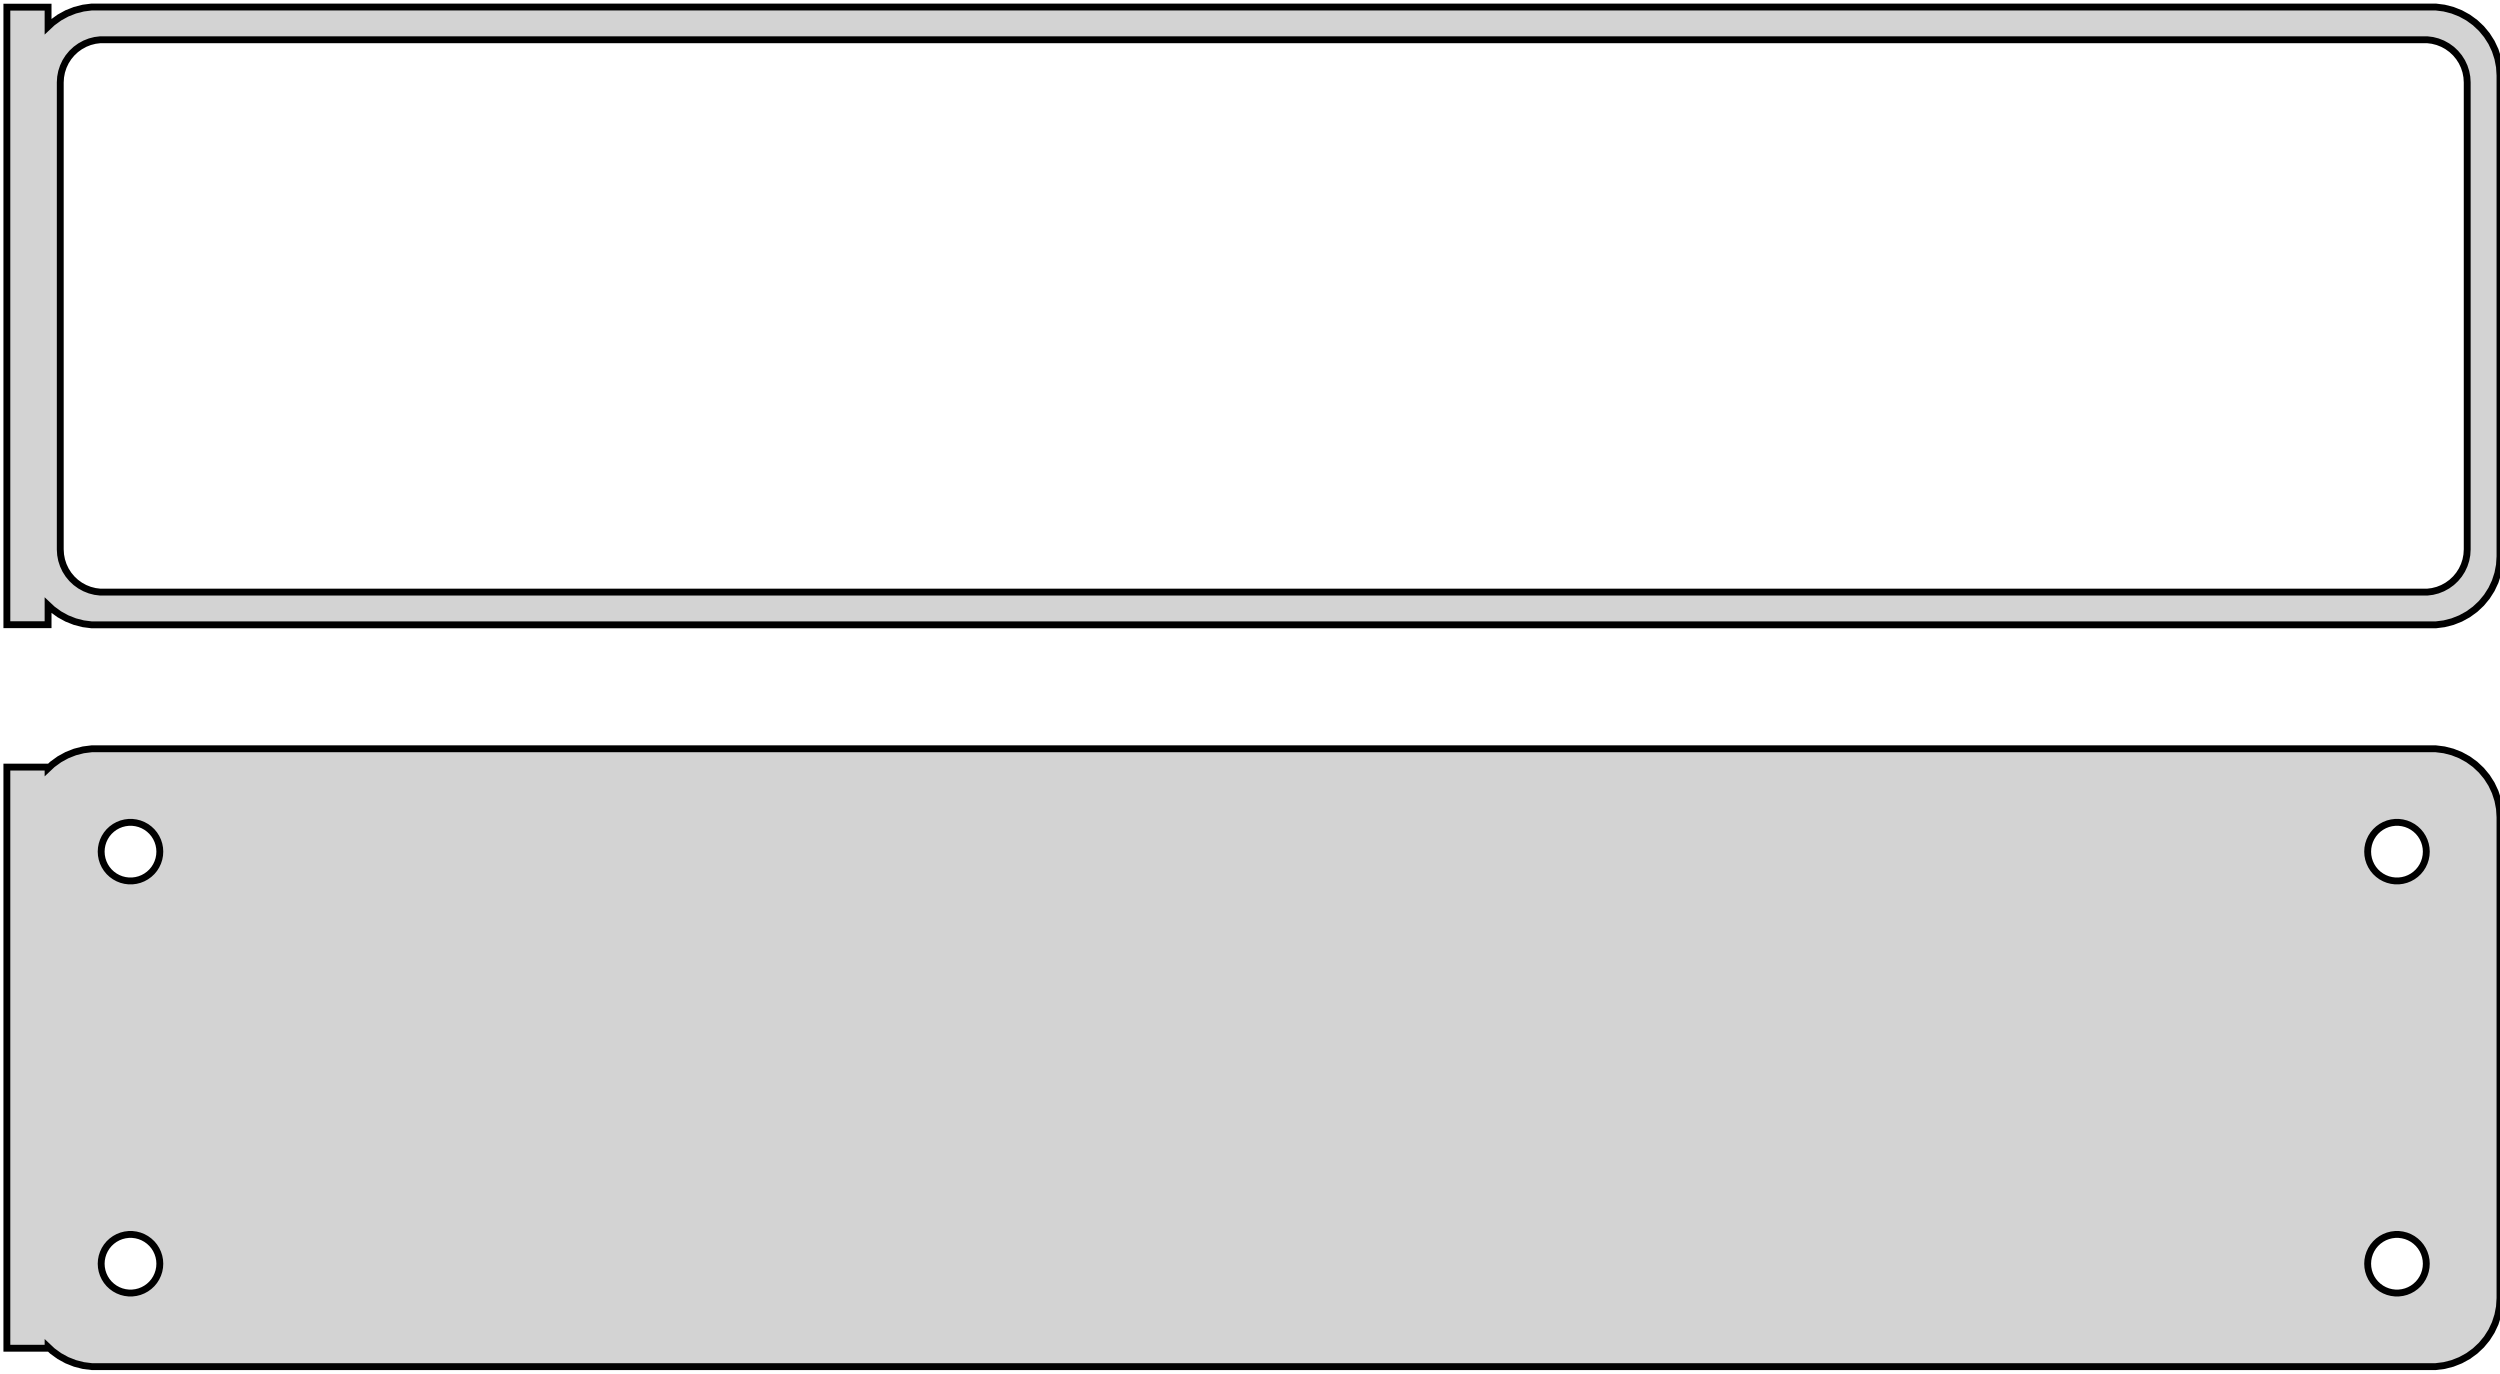 <?xml version="1.0" standalone="no"?>
<!DOCTYPE svg PUBLIC "-//W3C//DTD SVG 1.1//EN" "http://www.w3.org/Graphics/SVG/1.1/DTD/svg11.dtd">
<svg width="182mm" height="100mm" viewBox="-92 -185 182 100" xmlns="http://www.w3.org/2000/svg" version="1.1">
<title>OpenSCAD Model</title>
<path d="
M 85.937,-139.589 L 86.545,-139.745 L 87.129,-139.976 L 87.679,-140.278 L 88.187,-140.647 L 88.645,-141.077
 L 89.045,-141.561 L 89.382,-142.091 L 89.649,-142.659 L 89.843,-143.257 L 89.961,-143.873 L 90,-144.5
 L 90,-179.5 L 89.961,-180.127 L 89.843,-180.743 L 89.649,-181.341 L 89.382,-181.909 L 89.045,-182.439
 L 88.645,-182.923 L 88.187,-183.353 L 87.679,-183.722 L 87.129,-184.024 L 86.545,-184.255 L 85.937,-184.411
 L 85.314,-184.49 L -85.314,-184.49 L -85.937,-184.411 L -86.545,-184.255 L -87.129,-184.024 L -87.679,-183.722
 L -88.187,-183.353 L -88.5,-183.059 L -88.5,-184.479 L -91.5,-184.479 L -91.5,-139.521 L -88.5,-139.521
 L -88.5,-140.941 L -88.187,-140.647 L -87.679,-140.278 L -87.129,-139.976 L -86.545,-139.745 L -85.937,-139.589
 L -85.314,-139.51 L 85.314,-139.51 z
M -84.695,-141.893 L -85.083,-141.942 L -85.462,-142.039 L -85.825,-142.183 L -86.168,-142.372 L -86.484,-142.601
 L -86.769,-142.869 L -87.018,-143.17 L -87.228,-143.5 L -87.394,-143.854 L -87.515,-144.226 L -87.588,-144.61
 L -87.613,-145 L -87.613,-179 L -87.588,-179.39 L -87.515,-179.774 L -87.394,-180.146 L -87.228,-180.5
 L -87.018,-180.83 L -86.769,-181.131 L -86.484,-181.399 L -86.168,-181.628 L -85.825,-181.817 L -85.462,-181.961
 L -85.083,-182.058 L -84.695,-182.107 L 84.695,-182.107 L 85.083,-182.058 L 85.462,-181.961 L 85.825,-181.817
 L 86.168,-181.628 L 86.484,-181.399 L 86.769,-181.131 L 87.018,-180.83 L 87.228,-180.5 L 87.394,-180.146
 L 87.515,-179.774 L 87.588,-179.39 L 87.613,-179 L 87.613,-145 L 87.588,-144.61 L 87.515,-144.226
 L 87.394,-143.854 L 87.228,-143.5 L 87.018,-143.17 L 86.769,-142.869 L 86.484,-142.601 L 86.168,-142.372
 L 85.825,-142.183 L 85.462,-142.039 L 85.083,-141.942 L 84.695,-141.893 z
M 85.937,-85.589 L 86.545,-85.745 L 87.129,-85.976 L 87.679,-86.278 L 88.187,-86.647 L 88.645,-87.077
 L 89.045,-87.561 L 89.382,-88.091 L 89.649,-88.659 L 89.843,-89.257 L 89.961,-89.873 L 90,-90.5
 L 90,-125.5 L 89.961,-126.127 L 89.843,-126.743 L 89.649,-127.341 L 89.382,-127.909 L 89.045,-128.439
 L 88.645,-128.923 L 88.187,-129.353 L 87.679,-129.722 L 87.129,-130.024 L 86.545,-130.255 L 85.937,-130.411
 L 85.314,-130.49 L -85.314,-130.49 L -85.937,-130.411 L -86.545,-130.255 L -87.129,-130.024 L -87.679,-129.722
 L -88.187,-129.353 L -88.5,-129.059 L -88.5,-129.153 L -91.5,-129.153 L -91.5,-86.847 L -88.5,-86.847
 L -88.5,-86.941 L -88.187,-86.647 L -87.679,-86.278 L -87.129,-85.976 L -86.545,-85.745 L -85.937,-85.589
 L -85.314,-85.51 L 85.314,-85.51 z
M 82.366,-120.869 L 82.1,-120.903 L 81.84,-120.969 L 81.591,-121.068 L 81.356,-121.197 L 81.139,-121.355
 L 80.943,-121.538 L 80.772,-121.745 L 80.629,-121.971 L 80.515,-122.214 L 80.432,-122.469 L 80.382,-122.732
 L 80.365,-123 L 80.382,-123.268 L 80.432,-123.531 L 80.515,-123.786 L 80.629,-124.029 L 80.772,-124.255
 L 80.943,-124.462 L 81.139,-124.645 L 81.356,-124.803 L 81.591,-124.932 L 81.84,-125.031 L 82.1,-125.097
 L 82.366,-125.131 L 82.634,-125.131 L 82.9,-125.097 L 83.16,-125.031 L 83.409,-124.932 L 83.644,-124.803
 L 83.861,-124.645 L 84.057,-124.462 L 84.228,-124.255 L 84.371,-124.029 L 84.485,-123.786 L 84.568,-123.531
 L 84.618,-123.268 L 84.635,-123 L 84.618,-122.732 L 84.568,-122.469 L 84.485,-122.214 L 84.371,-121.971
 L 84.228,-121.745 L 84.057,-121.538 L 83.861,-121.355 L 83.644,-121.197 L 83.409,-121.068 L 83.16,-120.969
 L 82.9,-120.903 L 82.634,-120.869 z
M -82.634,-120.869 L -82.9,-120.903 L -83.16,-120.969 L -83.409,-121.068 L -83.644,-121.197 L -83.861,-121.355
 L -84.057,-121.538 L -84.228,-121.745 L -84.371,-121.971 L -84.485,-122.214 L -84.568,-122.469 L -84.618,-122.732
 L -84.635,-123 L -84.618,-123.268 L -84.568,-123.531 L -84.485,-123.786 L -84.371,-124.029 L -84.228,-124.255
 L -84.057,-124.462 L -83.861,-124.645 L -83.644,-124.803 L -83.409,-124.932 L -83.16,-125.031 L -82.9,-125.097
 L -82.634,-125.131 L -82.366,-125.131 L -82.1,-125.097 L -81.84,-125.031 L -81.591,-124.932 L -81.356,-124.803
 L -81.139,-124.645 L -80.943,-124.462 L -80.772,-124.255 L -80.629,-124.029 L -80.515,-123.786 L -80.432,-123.531
 L -80.382,-123.268 L -80.365,-123 L -80.382,-122.732 L -80.432,-122.469 L -80.515,-122.214 L -80.629,-121.971
 L -80.772,-121.745 L -80.943,-121.538 L -81.139,-121.355 L -81.356,-121.197 L -81.591,-121.068 L -81.84,-120.969
 L -82.1,-120.903 L -82.366,-120.869 z
M 82.366,-90.869 L 82.1,-90.903 L 81.84,-90.969 L 81.591,-91.068 L 81.356,-91.197 L 81.139,-91.355
 L 80.943,-91.538 L 80.772,-91.745 L 80.629,-91.971 L 80.515,-92.214 L 80.432,-92.469 L 80.382,-92.732
 L 80.365,-93 L 80.382,-93.268 L 80.432,-93.531 L 80.515,-93.786 L 80.629,-94.029 L 80.772,-94.255
 L 80.943,-94.462 L 81.139,-94.645 L 81.356,-94.803 L 81.591,-94.932 L 81.84,-95.031 L 82.1,-95.097
 L 82.366,-95.131 L 82.634,-95.131 L 82.9,-95.097 L 83.16,-95.031 L 83.409,-94.932 L 83.644,-94.803
 L 83.861,-94.645 L 84.057,-94.462 L 84.228,-94.255 L 84.371,-94.029 L 84.485,-93.786 L 84.568,-93.531
 L 84.618,-93.268 L 84.635,-93 L 84.618,-92.732 L 84.568,-92.469 L 84.485,-92.214 L 84.371,-91.971
 L 84.228,-91.745 L 84.057,-91.538 L 83.861,-91.355 L 83.644,-91.197 L 83.409,-91.068 L 83.16,-90.969
 L 82.9,-90.903 L 82.634,-90.869 z
M -82.634,-90.869 L -82.9,-90.903 L -83.16,-90.969 L -83.409,-91.068 L -83.644,-91.197 L -83.861,-91.355
 L -84.057,-91.538 L -84.228,-91.745 L -84.371,-91.971 L -84.485,-92.214 L -84.568,-92.469 L -84.618,-92.732
 L -84.635,-93 L -84.618,-93.268 L -84.568,-93.531 L -84.485,-93.786 L -84.371,-94.029 L -84.228,-94.255
 L -84.057,-94.462 L -83.861,-94.645 L -83.644,-94.803 L -83.409,-94.932 L -83.16,-95.031 L -82.9,-95.097
 L -82.634,-95.131 L -82.366,-95.131 L -82.1,-95.097 L -81.84,-95.031 L -81.591,-94.932 L -81.356,-94.803
 L -81.139,-94.645 L -80.943,-94.462 L -80.772,-94.255 L -80.629,-94.029 L -80.515,-93.786 L -80.432,-93.531
 L -80.382,-93.268 L -80.365,-93 L -80.382,-92.732 L -80.432,-92.469 L -80.515,-92.214 L -80.629,-91.971
 L -80.772,-91.745 L -80.943,-91.538 L -81.139,-91.355 L -81.356,-91.197 L -81.591,-91.068 L -81.84,-90.969
 L -82.1,-90.903 L -82.366,-90.869 z
" stroke="black" fill="lightgray" stroke-width="0.5"/>
</svg>
